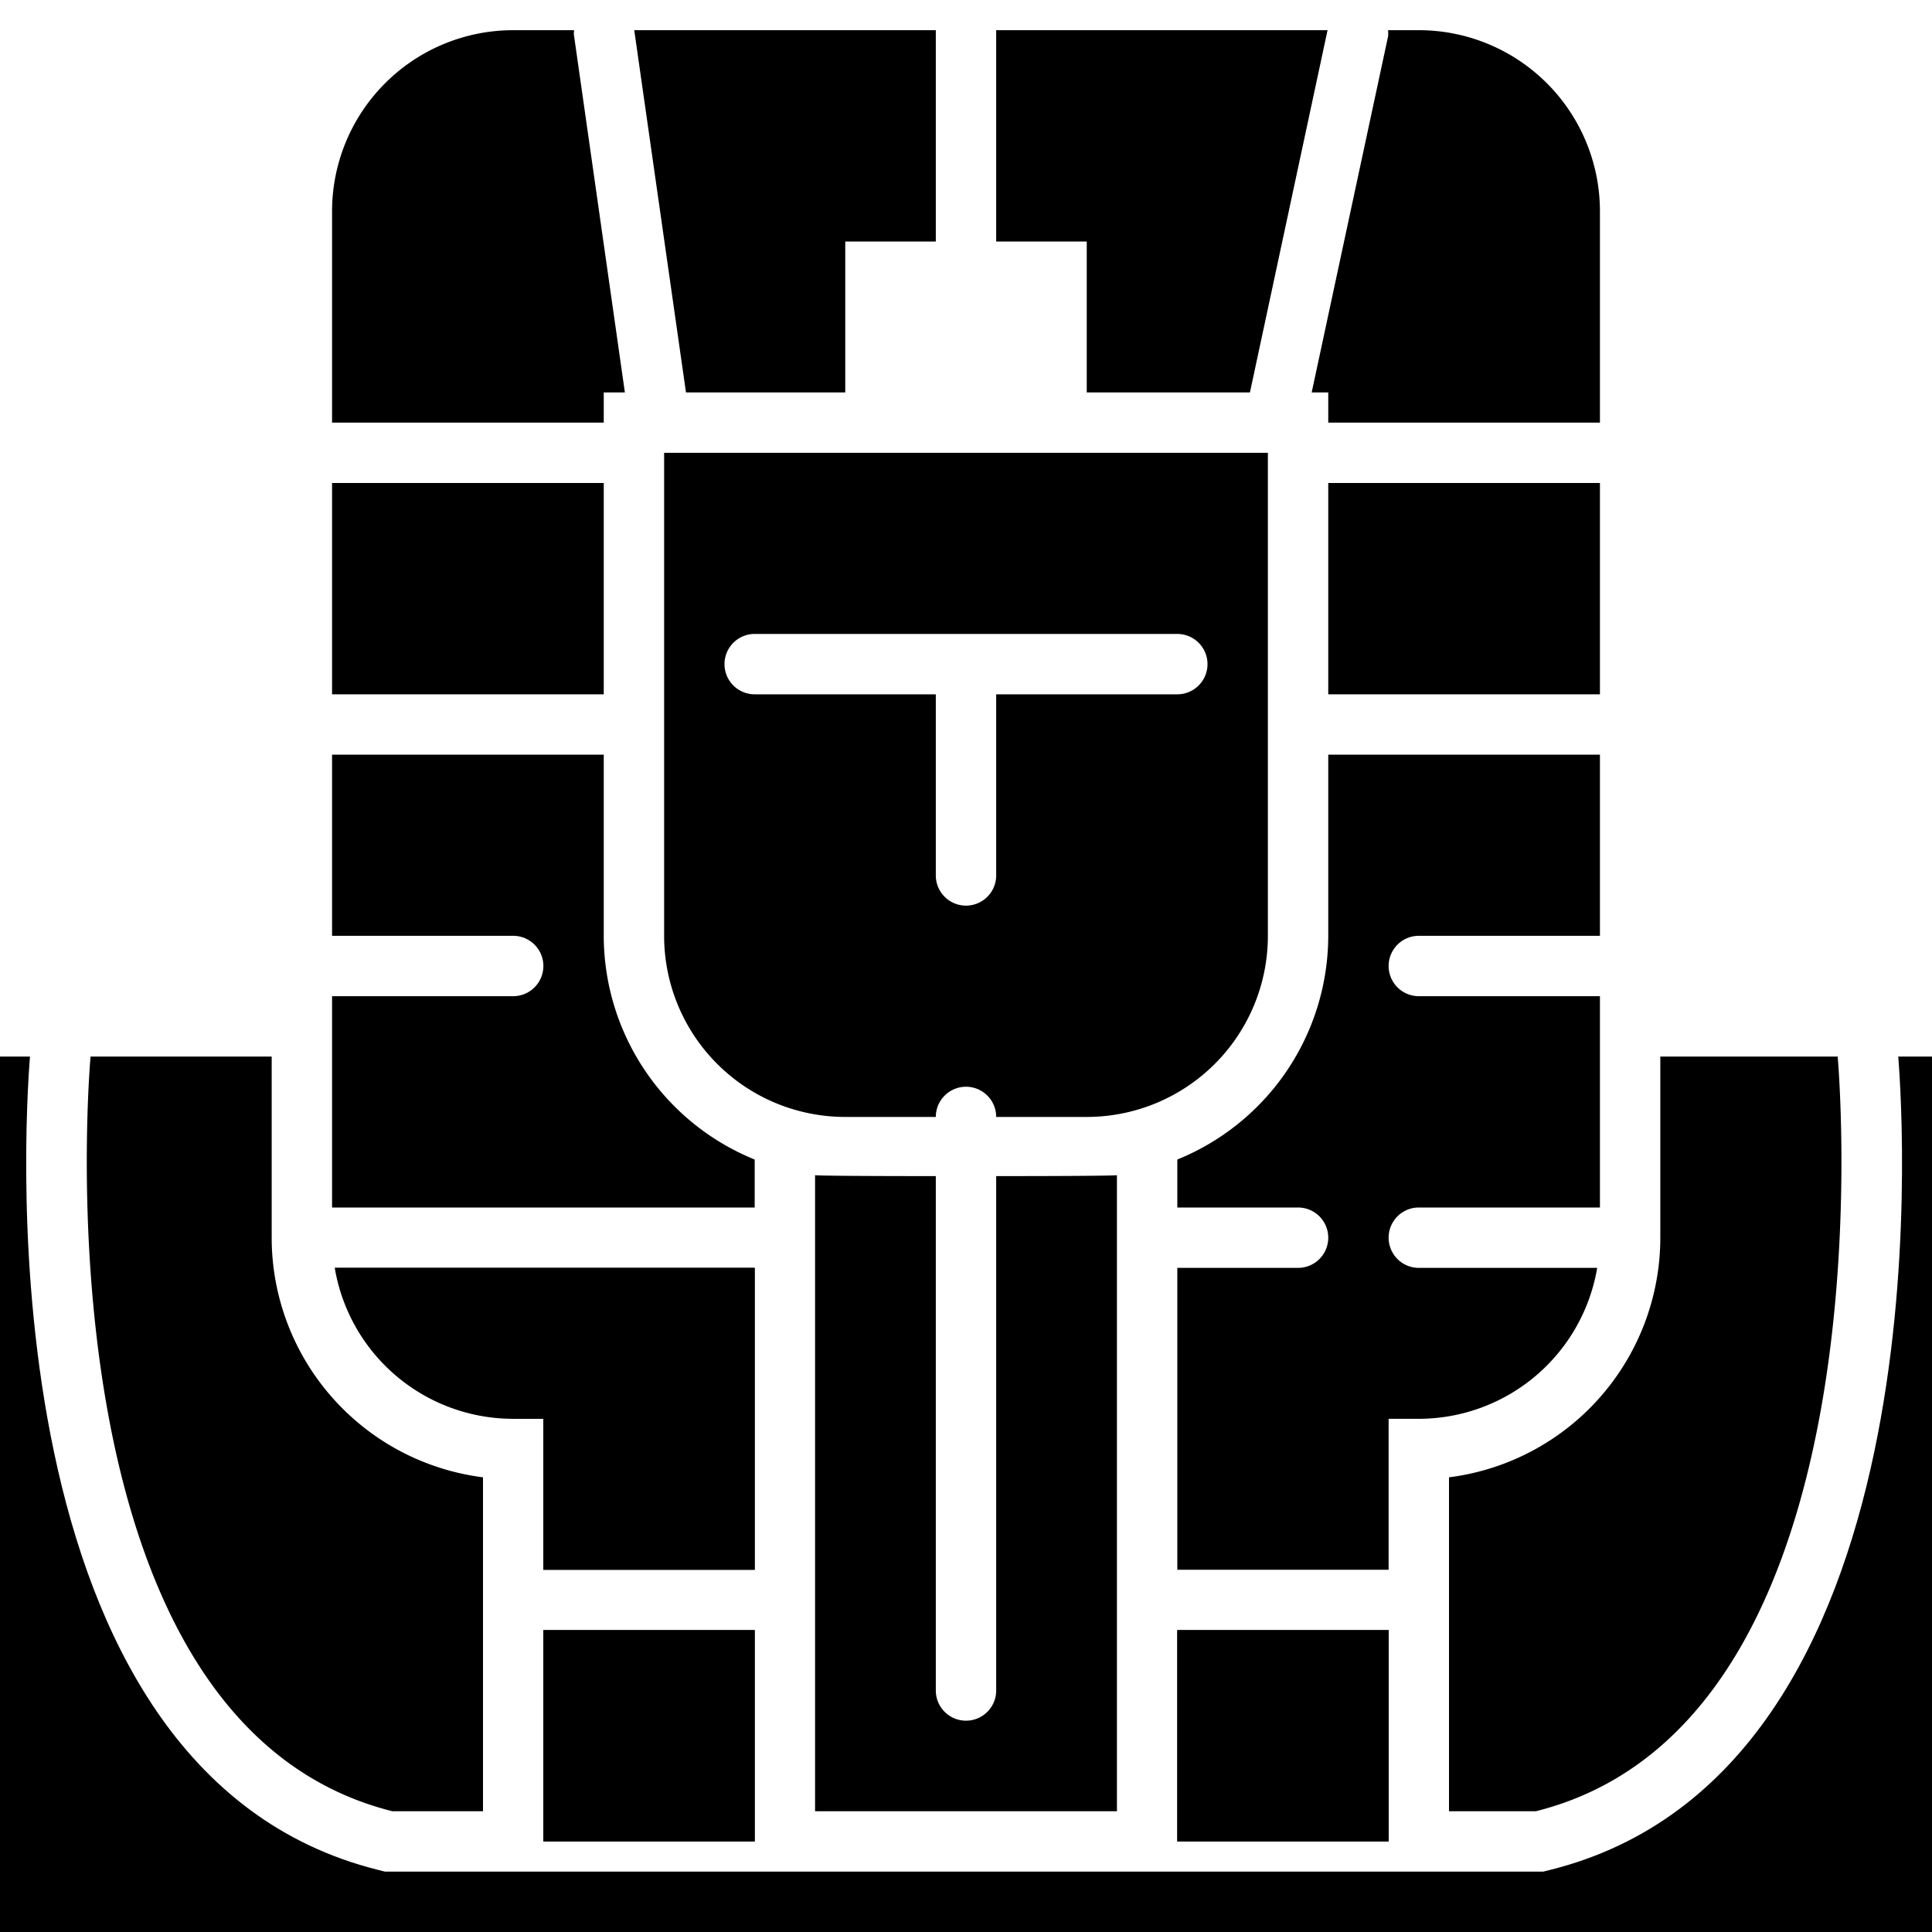 <svg id="Layer_3_copy_2" height="512" viewBox="0 0 64 64" width="512" xmlns="http://www.w3.org/2000/svg" data-name="Layer 3 copy 2"><path d="m16 48.938a8.006 8.006 0 0 1 -7-7.931v-6.007h-6s-2 22 10 25h3z"/><path d="m60.875 35h-5.875v6.007a8.006 8.006 0 0 1 -7 7.931v11.062h2.875c12-3 10-25 10-25z"/><path d="m62.882 35c.186 2.337 1.52 23.68-11.522 26.94l-.239.06h-38.367l-.239-.06c-13.042-3.26-11.708-24.603-11.522-26.94h-.993v29h64v-29z"/><path d="m18 54h7v7h-7z"/><path d="m39 54h7v7h-7z"/><path d="m17 47h1v5h7v-10h-13.911a5.994 5.994 0 0 0 5.911 5z"/><path d="m17 47h1v5h7v-10h-13.911"/><path d="m18 54h7v7h-7z"/><path d="m20 13h.7l-1.69-11.858a.943.943 0 0 1 .008-.142h-2.018a6 6 0 0 0 -6 6v7h9z"/><path d="m11 16h9v7h-9z"/><path d="m20 31v-6h-9v6h6a1 1 0 0 1 0 2h-6v7h14v-1.589a8.009 8.009 0 0 1 -5-7.411z"/><path d="m44 16h9v7h-9z"/><path d="m47 1h-1.019a.955.955 0 0 1 0 .209l-2.53 11.791h.549v1h9v-7a6 6 0 0 0 -6-6z"/><path d="m39 54h7v7h-7z"/><path d="m44 31a8.009 8.009 0 0 1 -5 7.411v1.589h4a1 1 0 0 1 0 2h-4v10h7v-5h1a6 6 0 0 0 5.909-5h-5.909a1 1 0 0 1 0-2h6v-7h-6a1 1 0 0 1 0-2h6v-6h-9z"/><path d="m28 8h3v-7h-9.99l1.714 12h5.276z"/><path d="m33 1v7h3v5h5.406l2.571-12z"/><path d="m37 38.93v21.07h-10v-21.07c.14.02 1.95.03 4 .03v17.04a1 1 0 0 0 2 0v-17.04c2.05 0 3.86-.01 4-.03z"/><path d="m22 15v16a6 6 0 0 0 6 6h3a1 1 0 0 1 2 0h3a6 6 0 0 0 6-6v-16zm17 8h-6v6a1 1 0 0 1 -2 0v-6h-6a1 1 0 0 1 0-2h14a1 1 0 0 1 0 2z"/></svg>